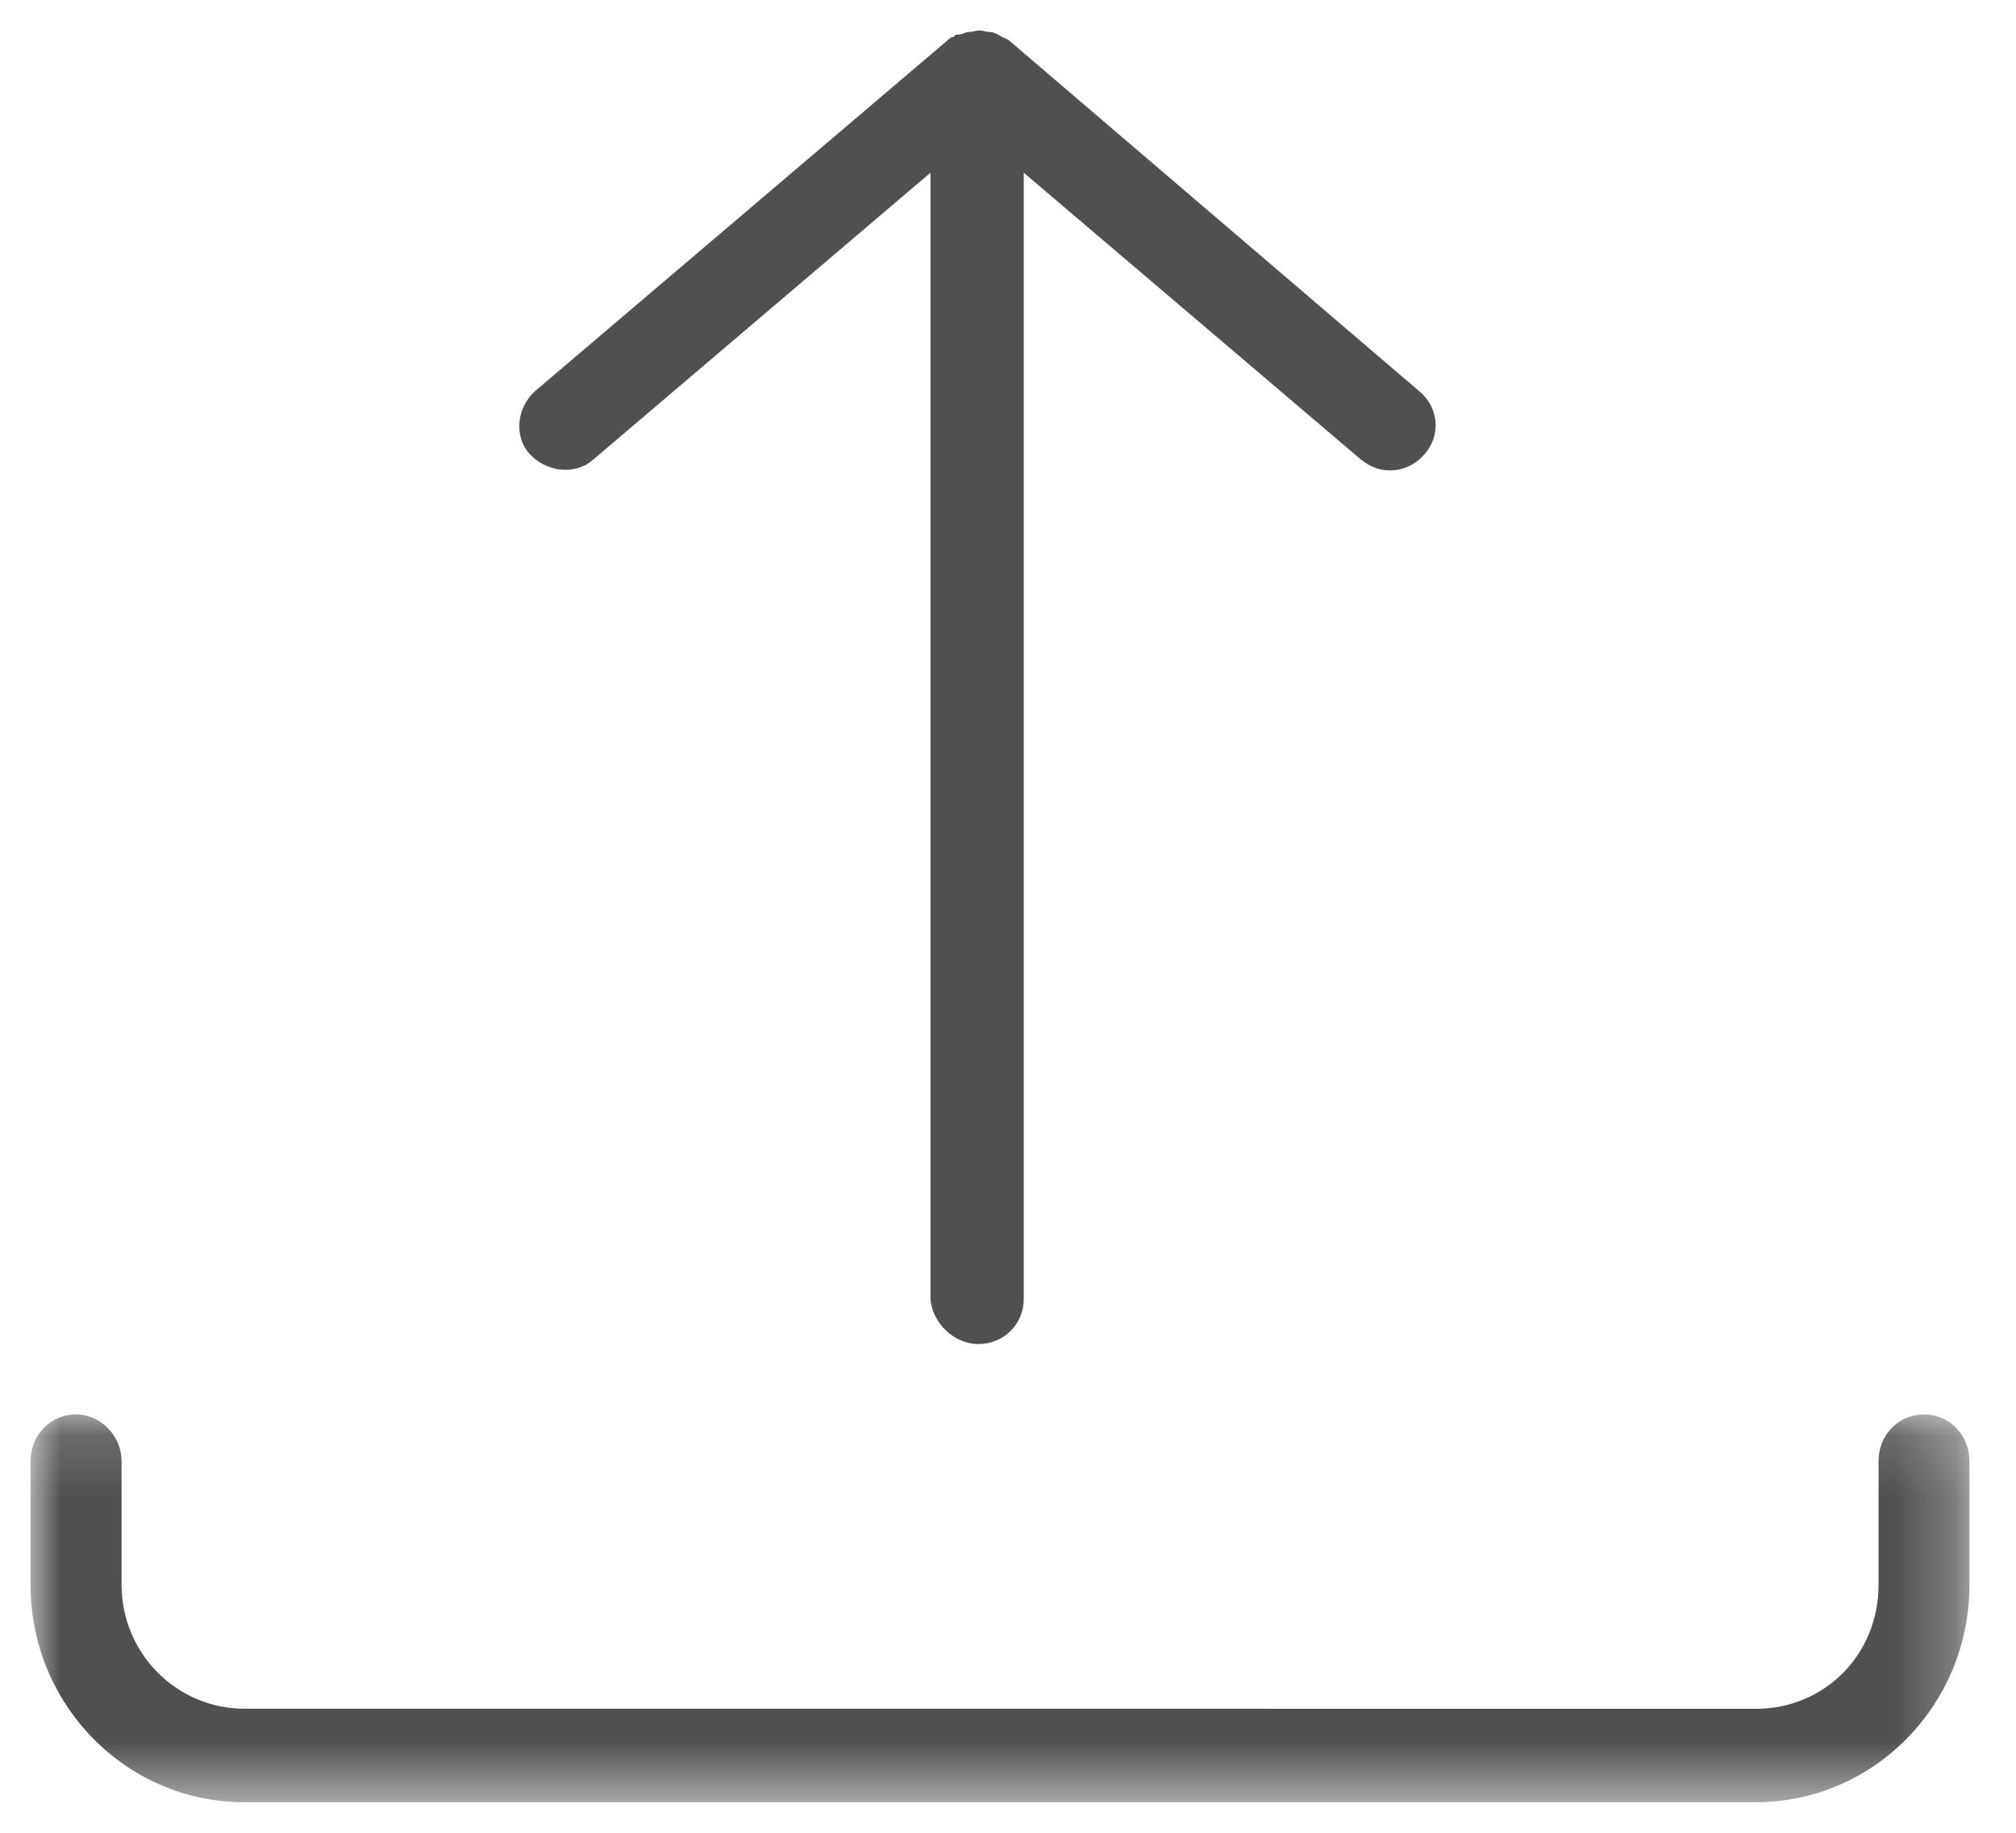 <?xml version="1.0" encoding="UTF-8"?>
<svg width="33px" height="30px" viewBox="0 0 33 30" version="1.1" xmlns="http://www.w3.org/2000/svg" xmlns:xlink="http://www.w3.org/1999/xlink">
    <!-- Generator: Sketch 43.2 (39069) - http://www.bohemiancoding.com/sketch -->
    <title>Page 1</title>
    <desc>Created with Sketch.</desc>
    <defs>
        <polygon id="path-1" points="31.738 3.326 31.738 6.5 0 6.5 0 3.326 0 0.152 31.738 0.152 31.738 3.326"></polygon>
    </defs>
    <g id="dashboard-hifi" stroke="none" stroke-width="1" fill="none" fill-rule="evenodd">
        <g id="Homepage-r3" transform="translate(-945, -1079)">
            <g id="Page-1" transform="translate(945.5, 1079.5)">
                <g id="Group-3" transform="translate(0, 22.5)">
                    <mask id="mask-2" fill="white">
                        <use xlink:href="#path-1"></use>
                    </mask>
                    <g id="Clip-2"></g>
                    <path d="M0,2.944 C0,4.905 1.569,6.5 3.497,6.5 L28.241,6.5 C30.17,6.5 31.738,4.905 31.738,2.944 L31.738,0.917 C31.738,0.488 31.411,0.152 30.994,0.152 C30.577,0.152 30.25,0.488 30.25,0.917 L30.25,2.944 C30.25,4.08 29.368,4.971 28.241,4.971 L3.498,4.969 C2.391,4.969 1.49,4.06 1.49,2.942 L1.49,0.915 C1.489,0.502 1.147,0.152 0.744,0.152 C0.327,0.152 0,0.488 0,0.917 L0,2.944 Z" id="Fill-1" fill="#505050" mask="url(#mask-2)"></path>
                </g>
                <path d="M22.731,5.903 L16.01,0.156 C15.994,0.149 15.98,0.141 15.969,0.132 C15.931,0.122 15.898,0.104 15.873,0.087 C15.852,0.078 15.835,0.067 15.821,0.057 C15.79,0.049 15.765,0.037 15.748,0.028 L15.64,0.018 C15.567,-0.006 15.497,-0.006 15.425,0.018 L15.317,0.028 C15.282,0.045 15.24,0.063 15.189,0.066 C15.175,0.067 15.16,0.068 15.145,0.068 L15.108,0.106 L15.081,0.106 C15.073,0.111 15.064,0.116 15.055,0.121 L15.049,0.127 L8.262,5.899 C7.955,6.172 7.911,6.645 8.167,6.928 C8.298,7.073 8.487,7.167 8.684,7.187 C8.883,7.205 9.069,7.149 9.207,7.026 L14.731,2.327 L14.731,20.761 C14.76,21.156 15.119,21.5 15.513,21.5 C15.931,21.5 16.258,21.176 16.258,20.761 L16.258,2.327 L21.778,7.023 C21.932,7.144 22.08,7.2 22.253,7.2 C22.47,7.2 22.675,7.104 22.817,6.935 C22.948,6.79 23.013,6.599 22.998,6.407 C22.982,6.209 22.887,6.03 22.731,5.903" id="Fill-4" fill="#505050"></path>
            </g>
        </g>
    </g>
</svg>